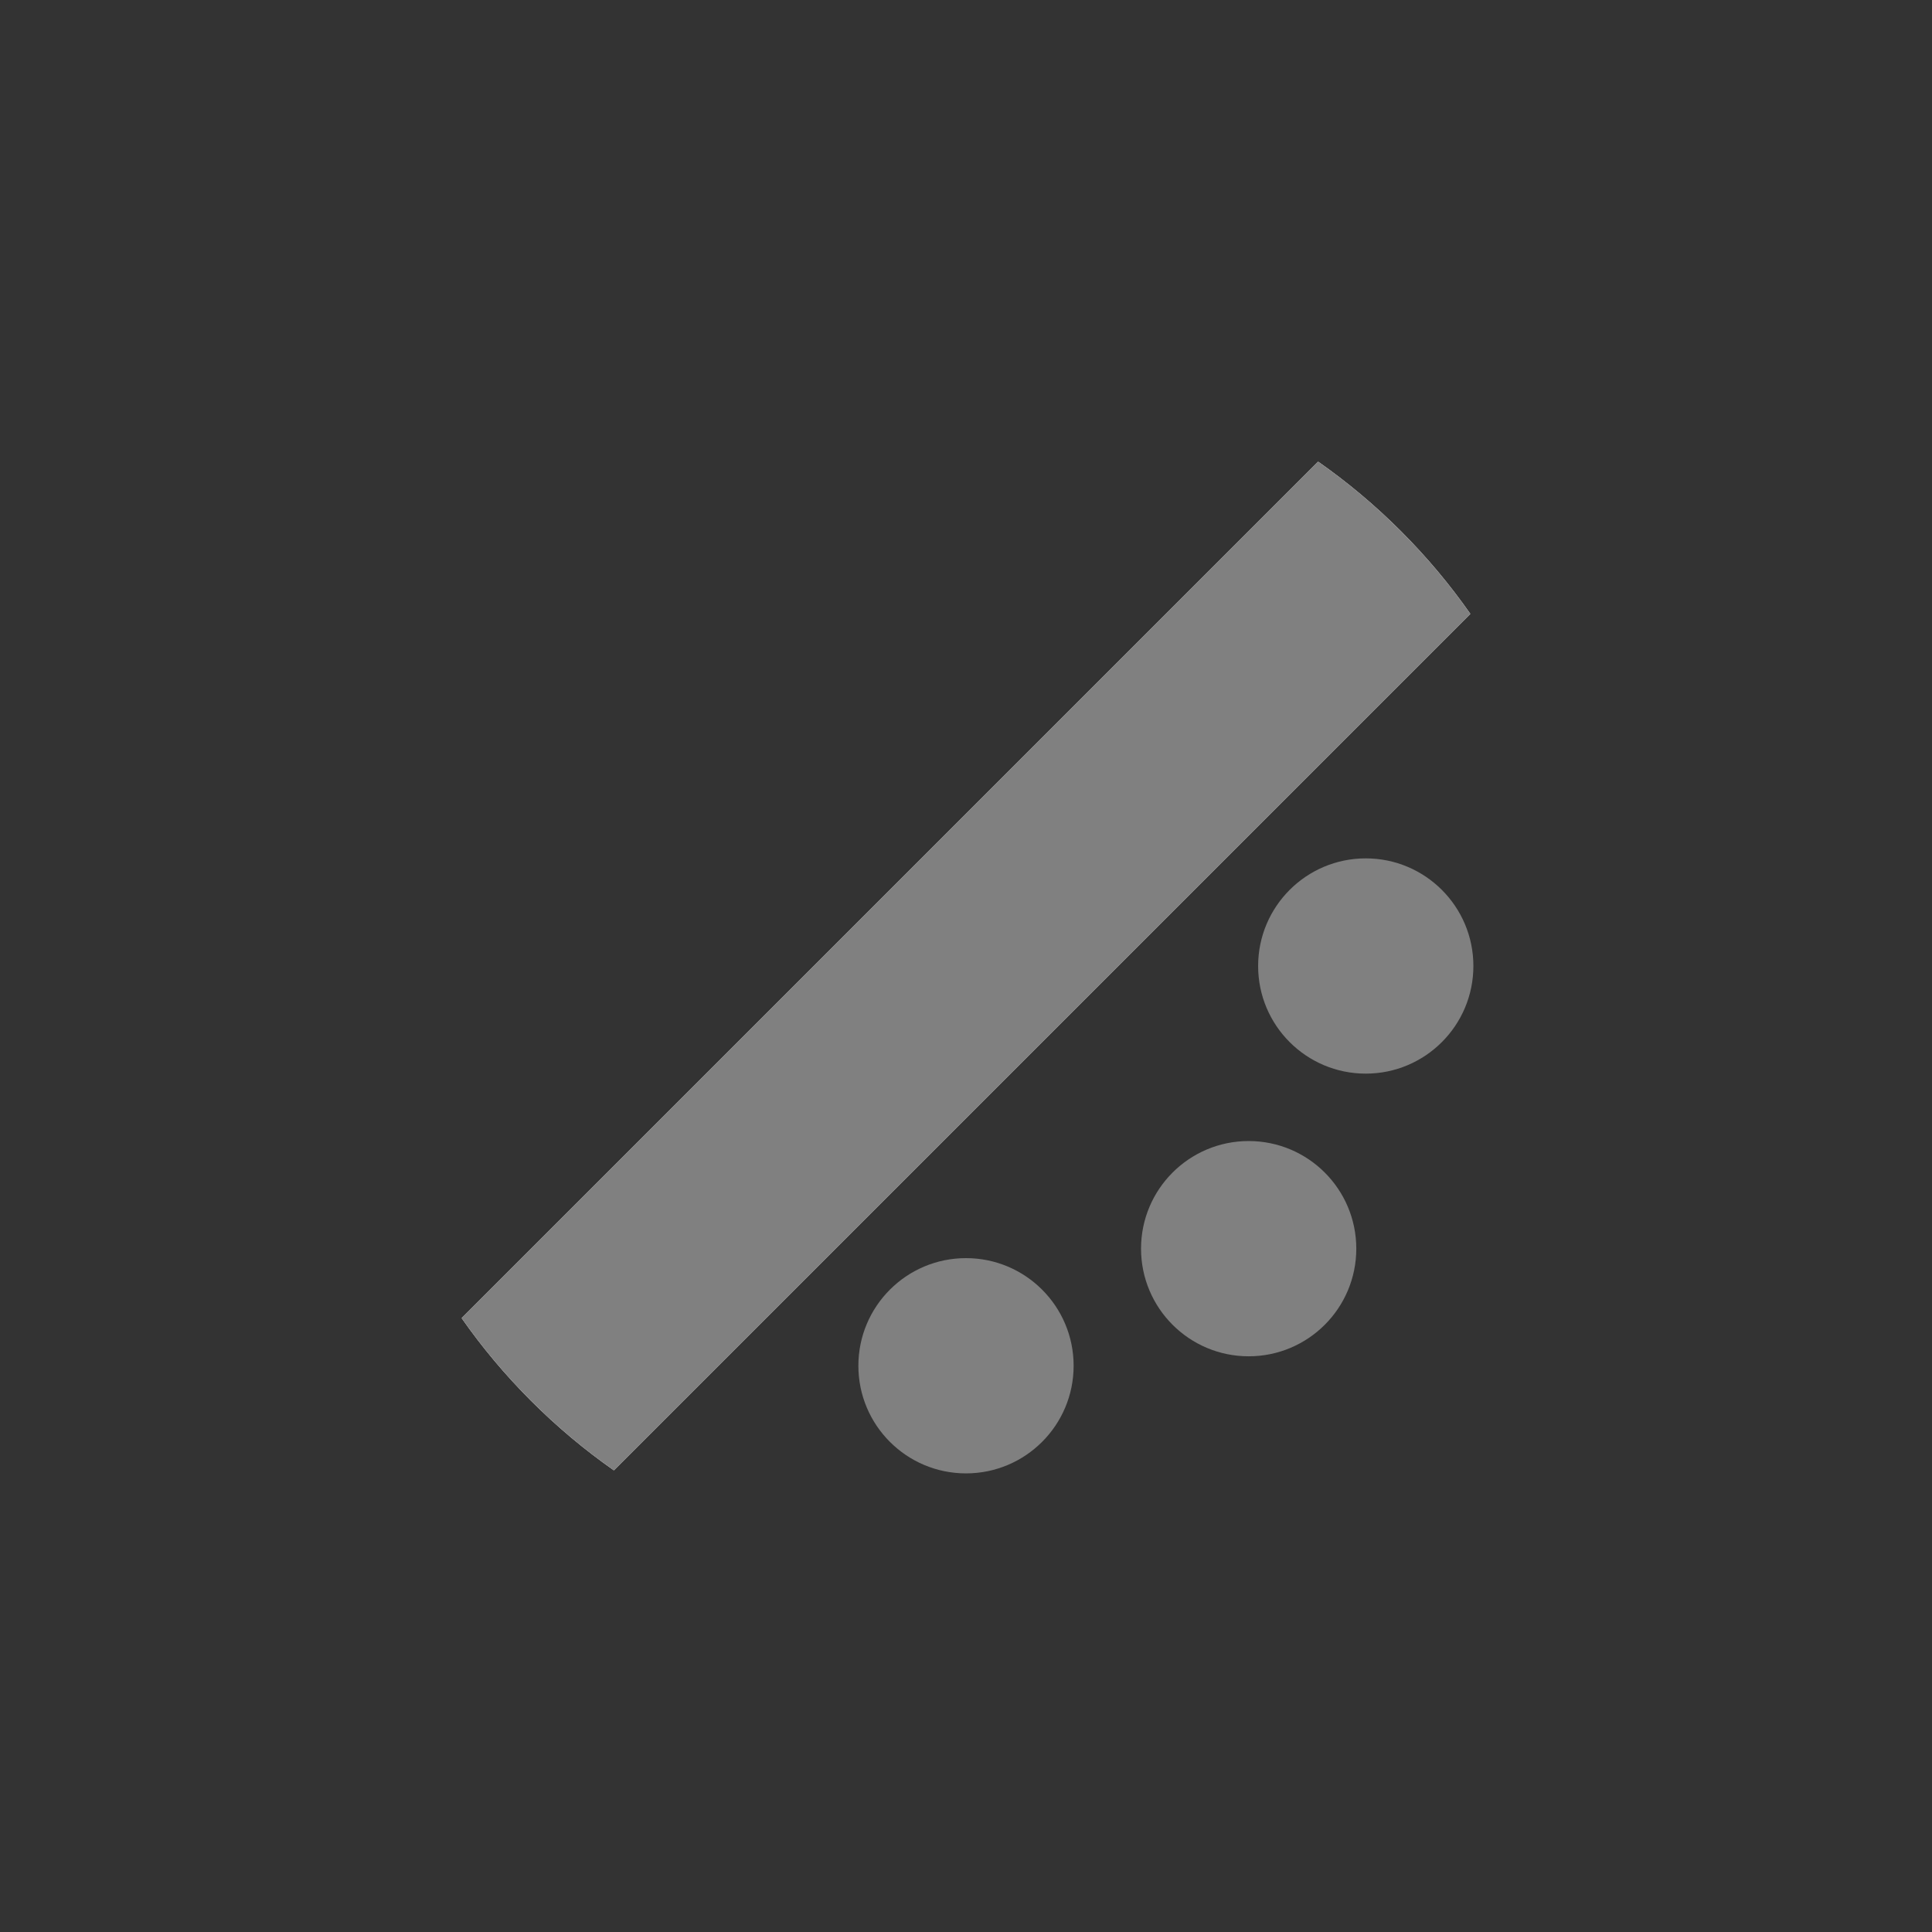 <?xml version="1.0" encoding="UTF-8"?><svg id="Layer_1" xmlns="http://www.w3.org/2000/svg" viewBox="0 0 4021 4021"><rect x="0" y="0" width="4021" height="4021" fill="#333333" stroke="none"/><defs><style>.cls-1{fill:#fff;}.cls-2{fill:gray;}</style></defs><g><path class="cls-1" d="M3060.17,1277.62c-42.35-60.51-90.53-118.18-144.57-172.21-54.04-54.04-111.71-102.22-172.21-144.57L960.83,2743.38c42.35,60.51,90.53,118.18,144.57,172.21,54.04,54.04,111.71,102.22,172.21,144.57l1782.55-1782.55Z"/><path class="cls-2" d="M3060.17,1277.62c-42.35-60.51-90.53-118.18-144.57-172.21-54.04-54.04-111.71-102.22-172.21-144.57L960.83,2743.38c42.35,60.51,90.53,118.18,144.57,172.21,54.04,54.04,111.71,102.22,172.21,144.57l1782.55-1782.55Z"/></g><g><circle class="cls-2" cx="2010.5" cy="2842.5" r="224"/><circle class="cls-2" cx="2598.81" cy="2598.81" r="224"/><circle class="cls-2" cx="2842.5" cy="2010.5" r="224"/></g></svg>